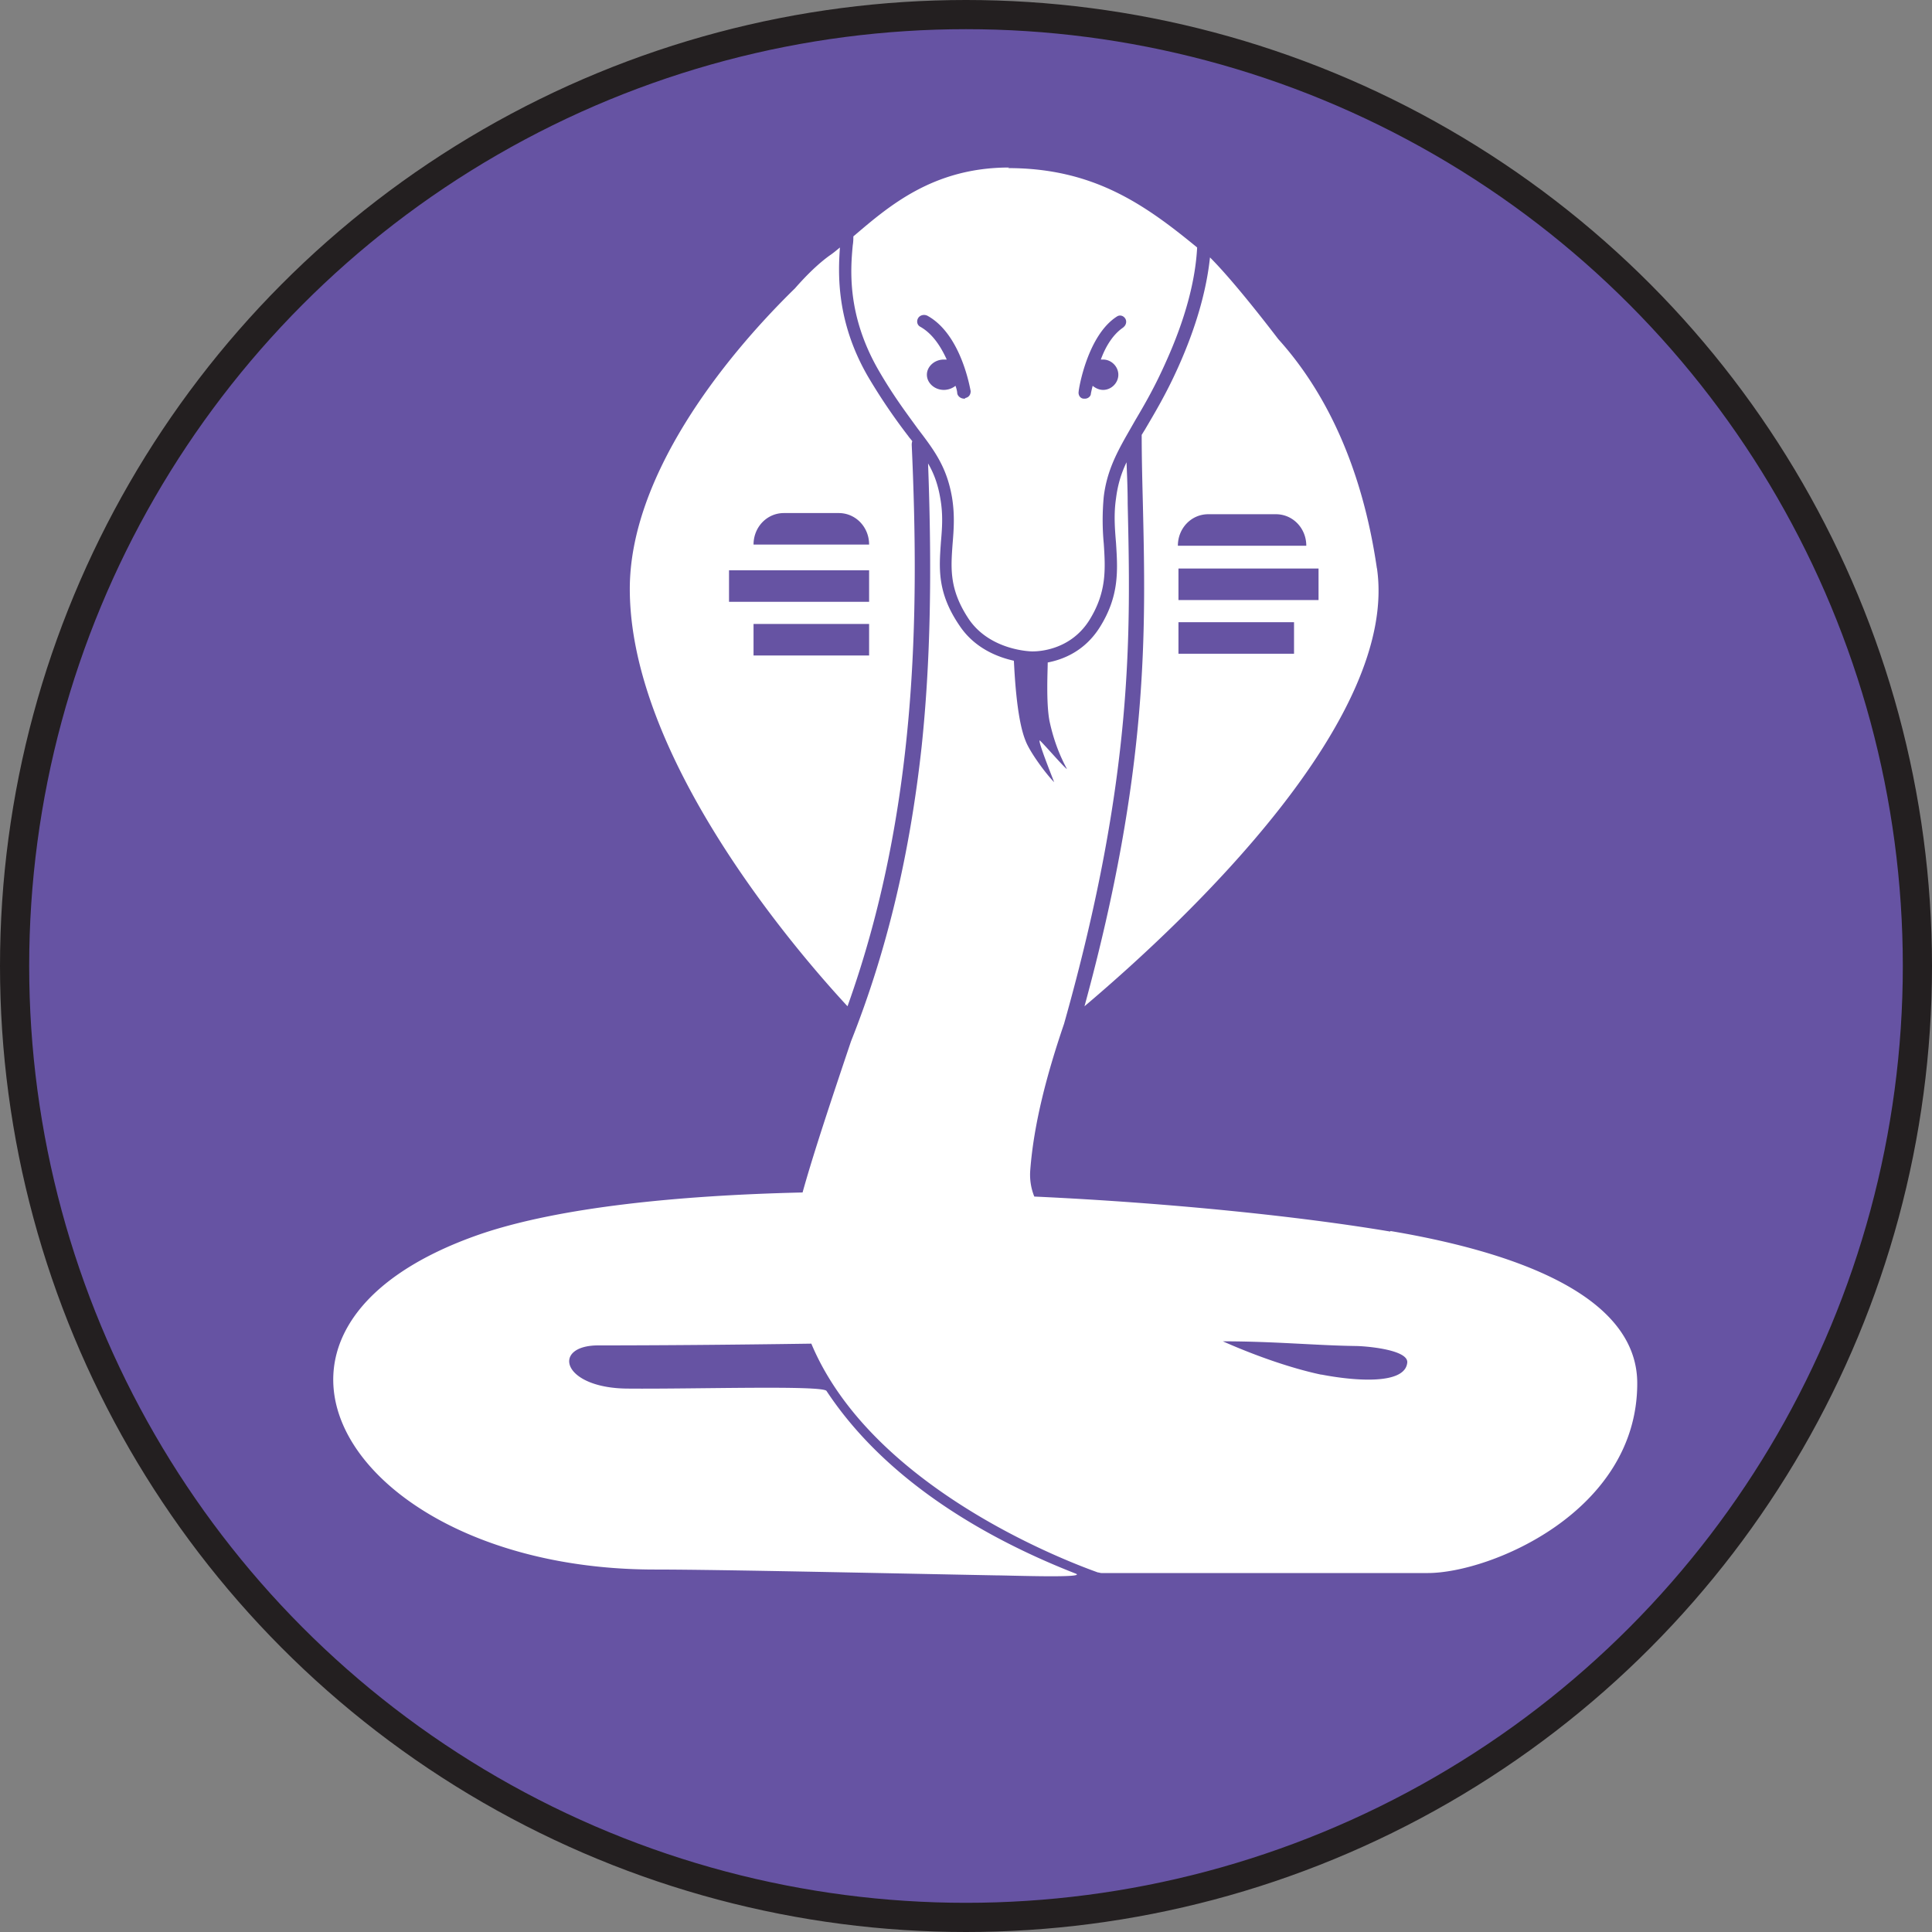 <svg xmlns="http://www.w3.org/2000/svg" id="Layer_2" data-name="Layer 2" viewBox="0 0 33.1 33.1"><rect x="0" y="0" width="33.1" height="33.1" fill="#808080" stroke="none"/><defs><clipPath id="clippath"><path d="M2.48.25h28.15V28.4H2.48z" class="cls-2"/></clipPath><clipPath id="clippath-1"><path d="M2.48.25h28.15V28.4H2.48z" class="cls-2"/></clipPath><style>.cls-2{stroke-width:0;fill:none}</style></defs><g id="Tokens"><g id="Bombay"><circle cx="16.55" cy="16.55" r="16.3" style="fill:#6653a3;stroke-width:0"/><g style="clip-path:url(#clippath)"><g style="clip-path:url(#clippath-1)"><path d="M23.59 9.74c-.27-1.86-.95-3.11-1.69-3.93-.39-.51-.85-1.08-1.17-1.4-.06.57-.24 1.2-.54 1.87-.21.47-.41.8-.58 1.09-.02.03-.03.05-.05.08 0 .39.01.77.02 1.17.05 2.15.11 4.56-1 8.62 1.82-1.54 5.39-4.94 5.01-7.51m-2.88-.92h1.15c.29 0 .52.24.52.54h-2.2c0-.3.23-.54.52-.54m1.47 2.39h-1.98v-.54h1.98zm.42-.92h-2.4v-.54h2.4zm1.23 10.82c-1.48-.25-3.72-.49-6.1-.6a1 1 0 0 1-.07-.44c.06-.81.29-1.67.58-2.52 1.2-4.25 1.14-6.72 1.09-8.91 0-.24-.01-.48-.02-.71-.09.19-.15.38-.18.62-.04.27-.02.52 0 .76.03.47.06.91-.28 1.45-.26.41-.63.55-.89.6 0 .14-.03.68.03 1 .12.57.34.87.29.82-.1-.09-.33-.36-.45-.48-.07-.06.25.73.24.71-.14-.14-.42-.52-.49-.71-.16-.39-.19-1.22-.2-1.37-.27-.06-.67-.21-.93-.6-.39-.57-.35-.99-.32-1.43.02-.23.04-.47-.01-.75-.04-.24-.11-.43-.21-.6.07 1.88.04 3.42-.11 4.85-.2 1.83-.59 3.49-1.21 5.05-.33.98-.65 1.94-.83 2.59-2.17.05-4.16.26-5.48.7-4.83 1.64-2.25 5.76 2.95 5.76 1.13 0 4.23.07 5.85.1.21 0 1.56.05 1.36-.03-1.33-.52-3.18-1.48-4.27-3.13-.07-.1-2.26-.03-3.39-.04-1.15 0-1.33-.74-.52-.74 1.01 0 2.28-.01 3.65-.03 1.06 2.53 4.55 3.79 4.91 3.92.02 0 .04.01.06.01h5.59c1.07 0 3.59-1.05 3.59-3.25 0-1.57-2.27-2.28-4.23-2.61m-1.19 2.46c-.47-.1-1.07-.3-1.68-.57.88 0 1.58.07 2.26.08.18 0 .91.06.9.28-.03.39-.9.32-1.47.21M15.62 7.62s0-.04.01-.06c-.02-.03-.05-.06-.07-.09a10 10 0 0 1-.69-1.02c-.55-.95-.51-1.78-.48-2.21-.06.05-.12.1-.18.14-.18.13-.38.32-.59.56-1.26 1.23-2.83 3.24-2.83 5.15 0 2.82 2.71 6.05 3.73 7.15 1.2-3.35 1.23-6.73 1.1-9.62m-.73 3.61h-1.98v-.54h1.98zm0-.92h-2.4v-.54h2.4zm-1.98-.98c0-.3.23-.54.52-.54h.94c.29 0 .52.24.52.54zm4.38-6.46c-1.31 0-2.07.67-2.67 1.18 0 .04 0 .09-.01.15-.04.42-.1 1.2.44 2.14.26.45.49.75.67 1 .29.38.5.66.59 1.18.05.3.03.56.01.8-.03.42-.06.78.28 1.29.37.54 1.07.55 1.08.55.03 0 .63.02.98-.53.3-.48.28-.87.25-1.32a4.3 4.3 0 0 1 0-.8c.05-.41.2-.71.38-1.03l.16-.28c.16-.27.34-.58.53-1.01.32-.71.5-1.37.53-1.95-.9-.74-1.78-1.36-3.24-1.36m-.73 3.95h-.02c-.06 0-.11-.04-.12-.09 0 0 0-.05-.03-.13-.05.04-.12.07-.2.07-.16 0-.29-.12-.29-.26s.13-.26.29-.26h.05c-.1-.22-.24-.44-.45-.56-.06-.03-.07-.1-.04-.15s.1-.07.16-.04c.58.32.73 1.25.74 1.29 0 .06-.03.11-.1.12m2.73-1.22c-.19.12-.32.34-.4.56h.04c.14 0 .26.12.26.26s-.12.26-.26.26c-.07 0-.13-.03-.18-.07-.02.08-.03.13-.03.13 0 .05-.05.09-.1.09h-.02c-.06 0-.1-.06-.09-.12 0-.04.15-.97.66-1.29.05-.03.11-.01.14.04s.01.12-.04.15" style="stroke-width:0;fill:#fff"/></g></g></g></g><circle id="Dire_line" cx="16.55" cy="16.55" r="16.3" data-name="Dire line" style="fill:none;stroke:#231f20;stroke-miterlimit:10;stroke-width:.5px"/></svg>